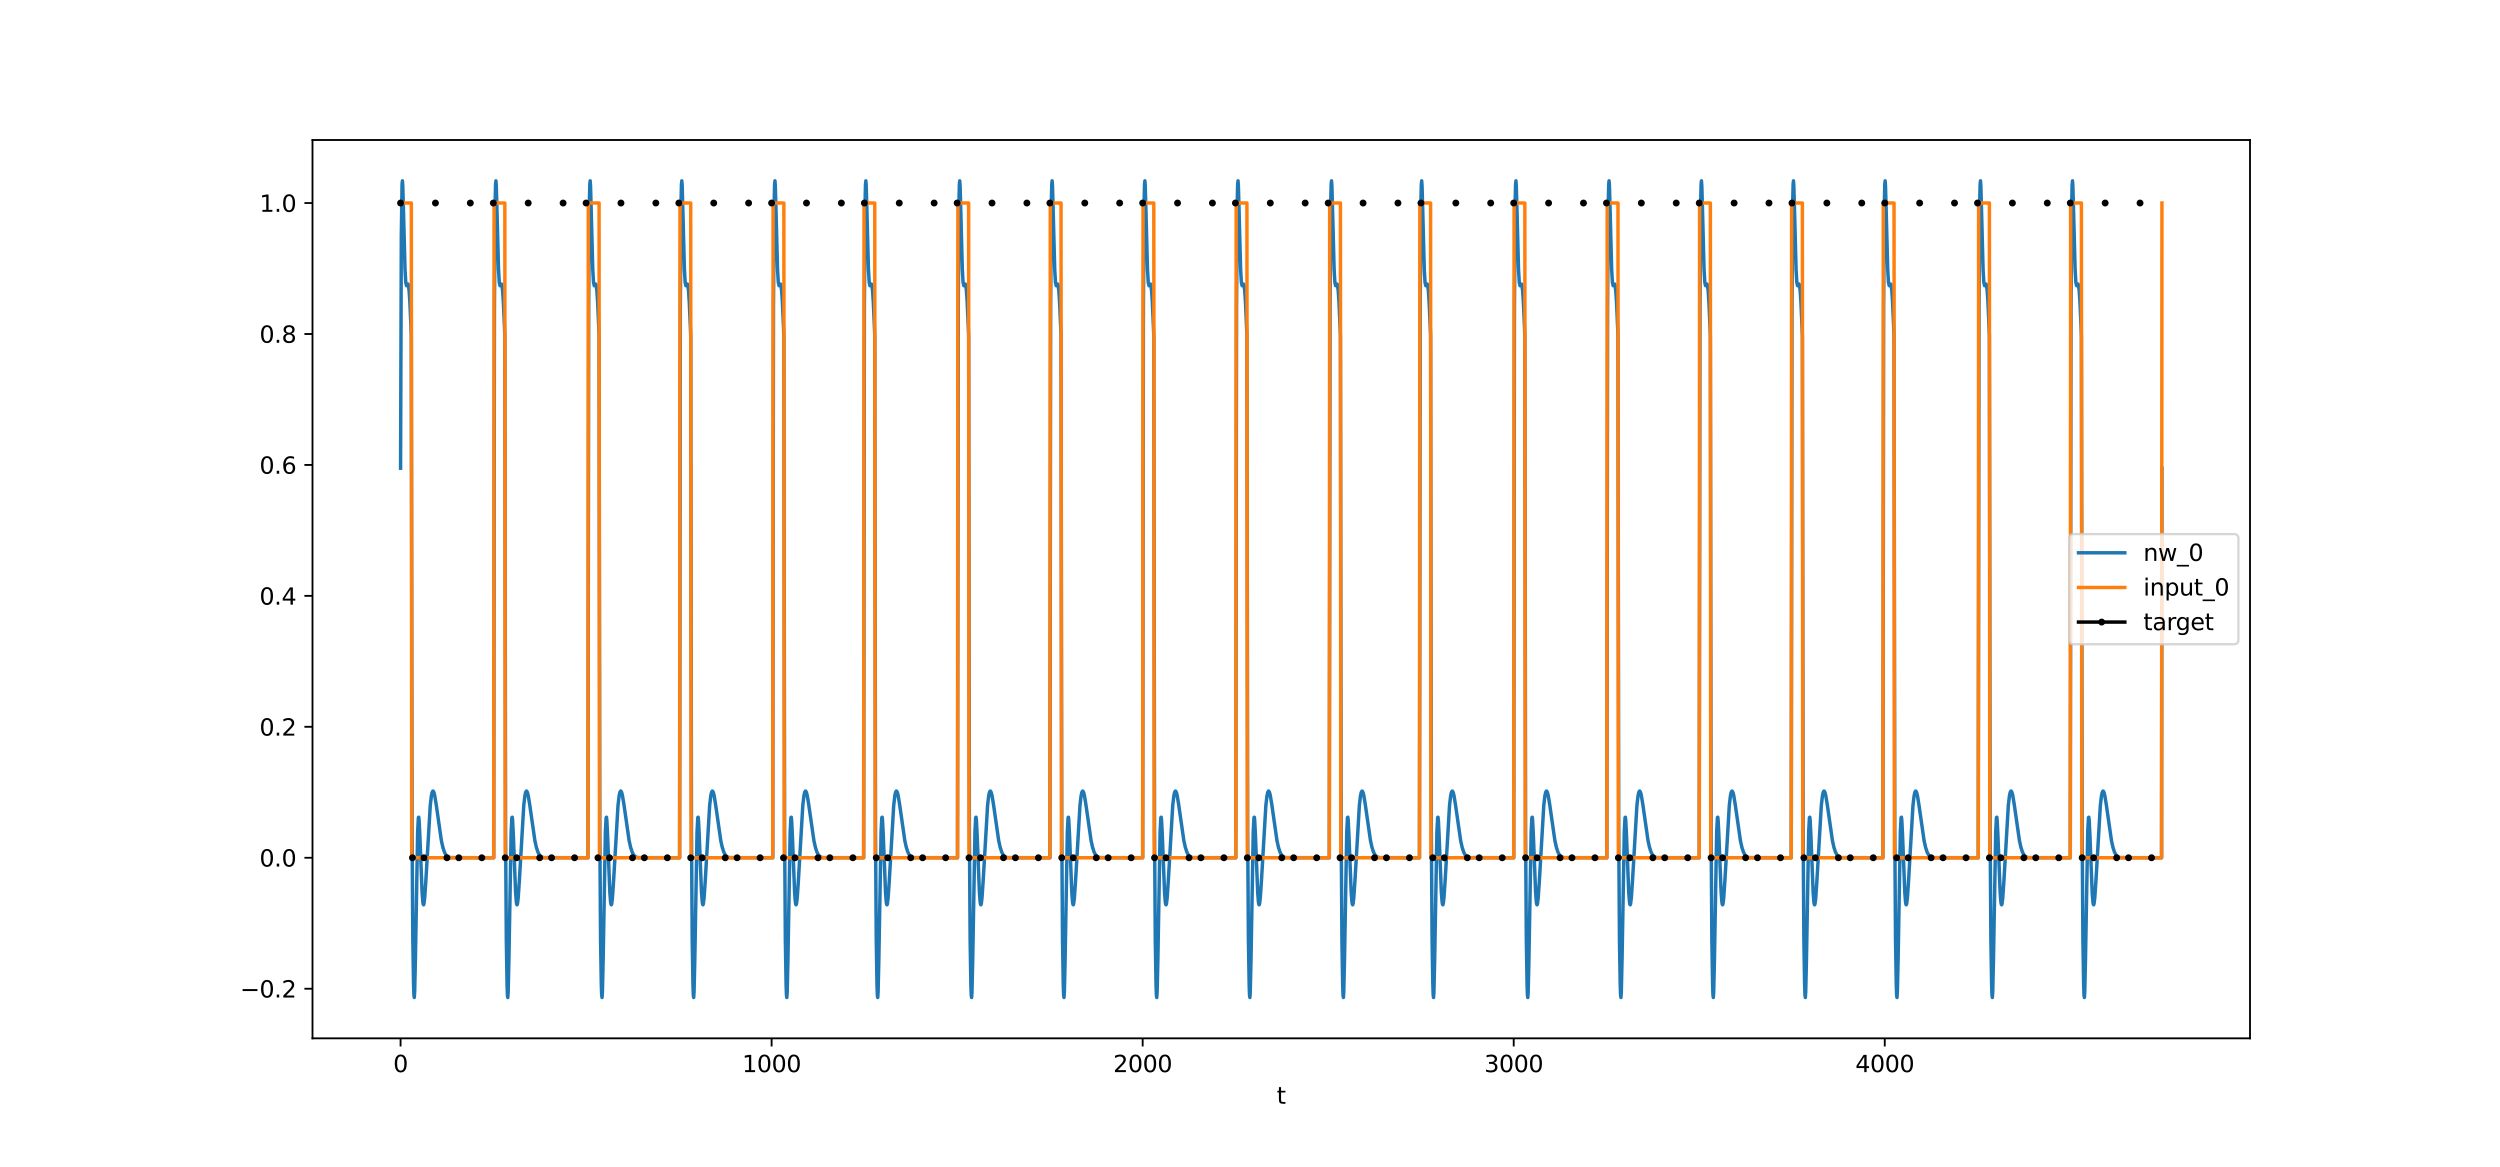 <?xml version="1.0" encoding="utf-8" standalone="no"?>
<!DOCTYPE svg PUBLIC "-//W3C//DTD SVG 1.1//EN"
  "http://www.w3.org/Graphics/SVG/1.1/DTD/svg11.dtd">
<svg xmlns:xlink="http://www.w3.org/1999/xlink" width="1080pt" height="504pt" viewBox="0 0 1080 504" xmlns="http://www.w3.org/2000/svg" version="1.1">
 <defs>
  <style type="text/css">*{stroke-linejoin: round; stroke-linecap: butt}</style>
 </defs>
 <g id="figure_1">
  <g id="patch_1">
   <path d="M 0 504 
L 1080 504 
L 1080 0 
L 0 0 
z
" style="fill: #ffffff"/>
  </g>
  <g id="axes_1">
   <g id="patch_2">
    <path d="M 135 448.56 
L 972 448.56 
L 972 60.48 
L 135 60.48 
z
" style="fill: #ffffff"/>
   </g>
   <g id="matplotlib.axis_1">
    <g id="xtick_1">
     <g id="line2d_1">
      <defs>
       <path id="mf43daa9d45" d="M 0 0 
L 0 3.5 
" style="stroke: #000000; stroke-width: 0.8"/>
      </defs>
      <g>
       <use xlink:href="#mf43daa9d45" x="173.045" y="448.56" style="stroke: #000000; stroke-width: 0.8"/>
      </g>
     </g>
     <g id="text_1">
      <!-- 0 -->
      <g transform="translate(169.864 463.158) scale(0.1 -0.1)">
       <defs>
        <path id="DejaVuSans-30" d="M 2034 4250 
Q 1547 4250 1301 3770 
Q 1056 3291 1056 2328 
Q 1056 1369 1301 889 
Q 1547 409 2034 409 
Q 2525 409 2770 889 
Q 3016 1369 3016 2328 
Q 3016 3291 2770 3770 
Q 2525 4250 2034 4250 
z
M 2034 4750 
Q 2819 4750 3233 4129 
Q 3647 3509 3647 2328 
Q 3647 1150 3233 529 
Q 2819 -91 2034 -91 
Q 1250 -91 836 529 
Q 422 1150 422 2328 
Q 422 3509 836 4129 
Q 1250 4750 2034 4750 
z
" transform="scale(0.016)"/>
       </defs>
       <use xlink:href="#DejaVuSans-30"/>
      </g>
     </g>
    </g>
    <g id="xtick_2">
     <g id="line2d_2">
      <g>
       <use xlink:href="#mf43daa9d45" x="333.338" y="448.56" style="stroke: #000000; stroke-width: 0.8"/>
      </g>
     </g>
     <g id="text_2">
      <!-- 1000 -->
      <g transform="translate(320.613 463.158) scale(0.1 -0.1)">
       <defs>
        <path id="DejaVuSans-31" d="M 794 531 
L 1825 531 
L 1825 4091 
L 703 3866 
L 703 4441 
L 1819 4666 
L 2450 4666 
L 2450 531 
L 3481 531 
L 3481 0 
L 794 0 
L 794 531 
z
" transform="scale(0.016)"/>
       </defs>
       <use xlink:href="#DejaVuSans-31"/>
       <use xlink:href="#DejaVuSans-30" x="63.623"/>
       <use xlink:href="#DejaVuSans-30" x="127.246"/>
       <use xlink:href="#DejaVuSans-30" x="190.869"/>
      </g>
     </g>
    </g>
    <g id="xtick_3">
     <g id="line2d_3">
      <g>
       <use xlink:href="#mf43daa9d45" x="493.631" y="448.56" style="stroke: #000000; stroke-width: 0.8"/>
      </g>
     </g>
     <g id="text_3">
      <!-- 2000 -->
      <g transform="translate(480.906 463.158) scale(0.1 -0.1)">
       <defs>
        <path id="DejaVuSans-32" d="M 1228 531 
L 3431 531 
L 3431 0 
L 469 0 
L 469 531 
Q 828 903 1448 1529 
Q 2069 2156 2228 2338 
Q 2531 2678 2651 2914 
Q 2772 3150 2772 3378 
Q 2772 3750 2511 3984 
Q 2250 4219 1831 4219 
Q 1534 4219 1204 4116 
Q 875 4013 500 3803 
L 500 4441 
Q 881 4594 1212 4672 
Q 1544 4750 1819 4750 
Q 2544 4750 2975 4387 
Q 3406 4025 3406 3419 
Q 3406 3131 3298 2873 
Q 3191 2616 2906 2266 
Q 2828 2175 2409 1742 
Q 1991 1309 1228 531 
z
" transform="scale(0.016)"/>
       </defs>
       <use xlink:href="#DejaVuSans-32"/>
       <use xlink:href="#DejaVuSans-30" x="63.623"/>
       <use xlink:href="#DejaVuSans-30" x="127.246"/>
       <use xlink:href="#DejaVuSans-30" x="190.869"/>
      </g>
     </g>
    </g>
    <g id="xtick_4">
     <g id="line2d_4">
      <g>
       <use xlink:href="#mf43daa9d45" x="653.923" y="448.56" style="stroke: #000000; stroke-width: 0.8"/>
      </g>
     </g>
     <g id="text_4">
      <!-- 3000 -->
      <g transform="translate(641.198 463.158) scale(0.1 -0.1)">
       <defs>
        <path id="DejaVuSans-33" d="M 2597 2516 
Q 3050 2419 3304 2112 
Q 3559 1806 3559 1356 
Q 3559 666 3084 287 
Q 2609 -91 1734 -91 
Q 1441 -91 1130 -33 
Q 819 25 488 141 
L 488 750 
Q 750 597 1062 519 
Q 1375 441 1716 441 
Q 2309 441 2620 675 
Q 2931 909 2931 1356 
Q 2931 1769 2642 2001 
Q 2353 2234 1838 2234 
L 1294 2234 
L 1294 2753 
L 1863 2753 
Q 2328 2753 2575 2939 
Q 2822 3125 2822 3475 
Q 2822 3834 2567 4026 
Q 2313 4219 1838 4219 
Q 1578 4219 1281 4162 
Q 984 4106 628 3988 
L 628 4550 
Q 988 4650 1302 4700 
Q 1616 4750 1894 4750 
Q 2613 4750 3031 4423 
Q 3450 4097 3450 3541 
Q 3450 3153 3228 2886 
Q 3006 2619 2597 2516 
z
" transform="scale(0.016)"/>
       </defs>
       <use xlink:href="#DejaVuSans-33"/>
       <use xlink:href="#DejaVuSans-30" x="63.623"/>
       <use xlink:href="#DejaVuSans-30" x="127.246"/>
       <use xlink:href="#DejaVuSans-30" x="190.869"/>
      </g>
     </g>
    </g>
    <g id="xtick_5">
     <g id="line2d_5">
      <g>
       <use xlink:href="#mf43daa9d45" x="814.216" y="448.56" style="stroke: #000000; stroke-width: 0.8"/>
      </g>
     </g>
     <g id="text_5">
      <!-- 4000 -->
      <g transform="translate(801.491 463.158) scale(0.1 -0.1)">
       <defs>
        <path id="DejaVuSans-34" d="M 2419 4116 
L 825 1625 
L 2419 1625 
L 2419 4116 
z
M 2253 4666 
L 3047 4666 
L 3047 1625 
L 3713 1625 
L 3713 1100 
L 3047 1100 
L 3047 0 
L 2419 0 
L 2419 1100 
L 313 1100 
L 313 1709 
L 2253 4666 
z
" transform="scale(0.016)"/>
       </defs>
       <use xlink:href="#DejaVuSans-34"/>
       <use xlink:href="#DejaVuSans-30" x="63.623"/>
       <use xlink:href="#DejaVuSans-30" x="127.246"/>
       <use xlink:href="#DejaVuSans-30" x="190.869"/>
      </g>
     </g>
    </g>
    <g id="text_6">
     <!-- t -->
     <g transform="translate(551.54 476.837) scale(0.1 -0.1)">
      <defs>
       <path id="DejaVuSans-74" d="M 1172 4494 
L 1172 3500 
L 2356 3500 
L 2356 3053 
L 1172 3053 
L 1172 1153 
Q 1172 725 1289 603 
Q 1406 481 1766 481 
L 2356 481 
L 2356 0 
L 1766 0 
Q 1100 0 847 248 
Q 594 497 594 1153 
L 594 3053 
L 172 3053 
L 172 3500 
L 594 3500 
L 594 4494 
L 1172 4494 
z
" transform="scale(0.016)"/>
      </defs>
      <use xlink:href="#DejaVuSans-74"/>
     </g>
    </g>
   </g>
   <g id="matplotlib.axis_2">
    <g id="ytick_1">
     <g id="line2d_6">
      <defs>
       <path id="m00853c7f67" d="M 0 0 
L -3.5 0 
" style="stroke: #000000; stroke-width: 0.8"/>
      </defs>
      <g>
       <use xlink:href="#m00853c7f67" x="135" y="427.123" style="stroke: #000000; stroke-width: 0.8"/>
      </g>
     </g>
     <g id="text_7">
      <!-- −0.2 -->
      <g transform="translate(103.717 430.922) scale(0.1 -0.1)">
       <defs>
        <path id="DejaVuSans-2212" d="M 678 2272 
L 4684 2272 
L 4684 1741 
L 678 1741 
L 678 2272 
z
" transform="scale(0.016)"/>
        <path id="DejaVuSans-2e" d="M 684 794 
L 1344 794 
L 1344 0 
L 684 0 
L 684 794 
z
" transform="scale(0.016)"/>
       </defs>
       <use xlink:href="#DejaVuSans-2212"/>
       <use xlink:href="#DejaVuSans-30" x="83.789"/>
       <use xlink:href="#DejaVuSans-2e" x="147.412"/>
       <use xlink:href="#DejaVuSans-32" x="179.199"/>
      </g>
     </g>
    </g>
    <g id="ytick_2">
     <g id="line2d_7">
      <g>
       <use xlink:href="#m00853c7f67" x="135" y="370.554" style="stroke: #000000; stroke-width: 0.8"/>
      </g>
     </g>
     <g id="text_8">
      <!-- 0.0 -->
      <g transform="translate(112.097 374.353) scale(0.1 -0.1)">
       <use xlink:href="#DejaVuSans-30"/>
       <use xlink:href="#DejaVuSans-2e" x="63.623"/>
       <use xlink:href="#DejaVuSans-30" x="95.41"/>
      </g>
     </g>
    </g>
    <g id="ytick_3">
     <g id="line2d_8">
      <g>
       <use xlink:href="#m00853c7f67" x="135" y="313.985" style="stroke: #000000; stroke-width: 0.8"/>
      </g>
     </g>
     <g id="text_9">
      <!-- 0.2 -->
      <g transform="translate(112.097 317.784) scale(0.1 -0.1)">
       <use xlink:href="#DejaVuSans-30"/>
       <use xlink:href="#DejaVuSans-2e" x="63.623"/>
       <use xlink:href="#DejaVuSans-32" x="95.41"/>
      </g>
     </g>
    </g>
    <g id="ytick_4">
     <g id="line2d_9">
      <g>
       <use xlink:href="#m00853c7f67" x="135" y="257.416" style="stroke: #000000; stroke-width: 0.8"/>
      </g>
     </g>
     <g id="text_10">
      <!-- 0.4 -->
      <g transform="translate(112.097 261.215) scale(0.1 -0.1)">
       <use xlink:href="#DejaVuSans-30"/>
       <use xlink:href="#DejaVuSans-2e" x="63.623"/>
       <use xlink:href="#DejaVuSans-34" x="95.41"/>
      </g>
     </g>
    </g>
    <g id="ytick_5">
     <g id="line2d_10">
      <g>
       <use xlink:href="#m00853c7f67" x="135" y="200.847" style="stroke: #000000; stroke-width: 0.8"/>
      </g>
     </g>
     <g id="text_11">
      <!-- 0.6 -->
      <g transform="translate(112.097 204.646) scale(0.1 -0.1)">
       <defs>
        <path id="DejaVuSans-36" d="M 2113 2584 
Q 1688 2584 1439 2293 
Q 1191 2003 1191 1497 
Q 1191 994 1439 701 
Q 1688 409 2113 409 
Q 2538 409 2786 701 
Q 3034 994 3034 1497 
Q 3034 2003 2786 2293 
Q 2538 2584 2113 2584 
z
M 3366 4563 
L 3366 3988 
Q 3128 4100 2886 4159 
Q 2644 4219 2406 4219 
Q 1781 4219 1451 3797 
Q 1122 3375 1075 2522 
Q 1259 2794 1537 2939 
Q 1816 3084 2150 3084 
Q 2853 3084 3261 2657 
Q 3669 2231 3669 1497 
Q 3669 778 3244 343 
Q 2819 -91 2113 -91 
Q 1303 -91 875 529 
Q 447 1150 447 2328 
Q 447 3434 972 4092 
Q 1497 4750 2381 4750 
Q 2619 4750 2861 4703 
Q 3103 4656 3366 4563 
z
" transform="scale(0.016)"/>
       </defs>
       <use xlink:href="#DejaVuSans-30"/>
       <use xlink:href="#DejaVuSans-2e" x="63.623"/>
       <use xlink:href="#DejaVuSans-36" x="95.41"/>
      </g>
     </g>
    </g>
    <g id="ytick_6">
     <g id="line2d_11">
      <g>
       <use xlink:href="#m00853c7f67" x="135" y="144.278" style="stroke: #000000; stroke-width: 0.8"/>
      </g>
     </g>
     <g id="text_12">
      <!-- 0.8 -->
      <g transform="translate(112.097 148.077) scale(0.1 -0.1)">
       <defs>
        <path id="DejaVuSans-38" d="M 2034 2216 
Q 1584 2216 1326 1975 
Q 1069 1734 1069 1313 
Q 1069 891 1326 650 
Q 1584 409 2034 409 
Q 2484 409 2743 651 
Q 3003 894 3003 1313 
Q 3003 1734 2745 1975 
Q 2488 2216 2034 2216 
z
M 1403 2484 
Q 997 2584 770 2862 
Q 544 3141 544 3541 
Q 544 4100 942 4425 
Q 1341 4750 2034 4750 
Q 2731 4750 3128 4425 
Q 3525 4100 3525 3541 
Q 3525 3141 3298 2862 
Q 3072 2584 2669 2484 
Q 3125 2378 3379 2068 
Q 3634 1759 3634 1313 
Q 3634 634 3220 271 
Q 2806 -91 2034 -91 
Q 1263 -91 848 271 
Q 434 634 434 1313 
Q 434 1759 690 2068 
Q 947 2378 1403 2484 
z
M 1172 3481 
Q 1172 3119 1398 2916 
Q 1625 2713 2034 2713 
Q 2441 2713 2670 2916 
Q 2900 3119 2900 3481 
Q 2900 3844 2670 4047 
Q 2441 4250 2034 4250 
Q 1625 4250 1398 4047 
Q 1172 3844 1172 3481 
z
" transform="scale(0.016)"/>
       </defs>
       <use xlink:href="#DejaVuSans-30"/>
       <use xlink:href="#DejaVuSans-2e" x="63.623"/>
       <use xlink:href="#DejaVuSans-38" x="95.41"/>
      </g>
     </g>
    </g>
    <g id="ytick_7">
     <g id="line2d_12">
      <g>
       <use xlink:href="#m00853c7f67" x="135" y="87.708" style="stroke: #000000; stroke-width: 0.8"/>
      </g>
     </g>
     <g id="text_13">
      <!-- 1.0 -->
      <g transform="translate(112.097 91.508) scale(0.1 -0.1)">
       <use xlink:href="#DejaVuSans-31"/>
       <use xlink:href="#DejaVuSans-2e" x="63.623"/>
       <use xlink:href="#DejaVuSans-30" x="95.41"/>
      </g>
     </g>
    </g>
   </g>
   <g id="line2d_13">
    <path d="M 173.045 202.259 
L 173.366 101.641 
L 173.687 79.682 
L 173.847 78.12 
L 174.007 80.426 
L 174.328 91.976 
L 174.969 116.446 
L 175.29 121.963 
L 175.61 123.416 
L 175.77 123.288 
L 176.091 122.711 
L 176.251 122.716 
L 176.412 123.138 
L 176.732 125.593 
L 177.053 130.345 
L 177.534 141.063 
L 177.694 145.281 
L 178.015 359.177 
L 178.335 406.033 
L 178.656 425.385 
L 178.816 429.918 
L 178.976 430.92 
L 179.137 428.405 
L 179.457 414.483 
L 180.419 359.405 
L 180.74 353.196 
L 180.9 353.036 
L 181.06 354.52 
L 181.381 361.049 
L 182.342 385.535 
L 182.663 389.67 
L 182.823 390.631 
L 182.984 390.88 
L 183.144 390.464 
L 183.464 387.897 
L 183.945 380.86 
L 185.869 348.009 
L 186.35 343.852 
L 186.67 342.33 
L 186.991 341.744 
L 187.151 341.772 
L 187.472 342.395 
L 187.792 343.662 
L 188.434 347.552 
L 190.678 363.17 
L 191.319 366.051 
L 191.96 368.041 
L 192.601 369.291 
L 193.242 369.995 
L 193.883 370.338 
L 194.685 370.487 
L 196.608 370.49 
L 213.279 370.554 
L 213.599 132.732 
L 213.92 86.569 
L 214.08 79.682 
L 214.241 78.12 
L 214.401 80.426 
L 214.722 91.976 
L 215.363 116.446 
L 215.683 121.963 
L 216.004 123.416 
L 216.164 123.288 
L 216.485 122.711 
L 216.645 122.716 
L 216.805 123.138 
L 217.126 125.593 
L 217.447 130.345 
L 217.927 141.063 
L 218.088 145.281 
L 218.408 359.177 
L 218.729 406.033 
L 219.049 425.385 
L 219.21 429.918 
L 219.37 430.92 
L 219.53 428.405 
L 219.851 414.483 
L 220.813 359.405 
L 221.133 353.196 
L 221.294 353.036 
L 221.454 354.52 
L 221.774 361.049 
L 222.736 385.535 
L 223.057 389.67 
L 223.217 390.631 
L 223.377 390.88 
L 223.538 390.464 
L 223.858 387.897 
L 224.339 380.86 
L 226.263 348.009 
L 226.743 343.852 
L 227.064 342.33 
L 227.385 341.744 
L 227.545 341.772 
L 227.866 342.395 
L 228.186 343.662 
L 228.827 347.552 
L 231.071 363.17 
L 231.713 366.051 
L 232.354 368.041 
L 232.995 369.291 
L 233.636 369.995 
L 234.277 370.338 
L 235.079 370.487 
L 237.002 370.49 
L 253.993 370.554 
L 254.314 132.732 
L 254.634 86.569 
L 254.795 79.682 
L 254.955 78.12 
L 255.115 80.426 
L 255.436 91.976 
L 256.077 116.446 
L 256.398 121.963 
L 256.718 123.416 
L 256.878 123.288 
L 257.199 122.711 
L 257.359 122.716 
L 257.52 123.138 
L 257.84 125.593 
L 258.161 130.345 
L 258.642 141.063 
L 258.802 145.281 
L 259.123 359.177 
L 259.443 406.033 
L 259.764 425.385 
L 259.924 429.918 
L 260.084 430.92 
L 260.245 428.405 
L 260.565 414.483 
L 261.527 359.405 
L 261.848 353.196 
L 262.008 353.036 
L 262.168 354.52 
L 262.489 361.049 
L 263.45 385.535 
L 263.771 389.67 
L 263.931 390.631 
L 264.092 390.88 
L 264.252 390.464 
L 264.573 387.897 
L 265.053 380.86 
L 266.977 348.009 
L 267.458 343.852 
L 267.778 342.33 
L 268.099 341.744 
L 268.259 341.772 
L 268.58 342.395 
L 268.9 343.662 
L 269.542 347.552 
L 271.786 363.17 
L 272.427 366.051 
L 273.068 368.041 
L 273.709 369.291 
L 274.35 369.995 
L 274.992 370.338 
L 275.793 370.487 
L 277.717 370.49 
L 293.586 370.554 
L 293.906 132.732 
L 294.227 86.569 
L 294.387 79.682 
L 294.547 78.12 
L 294.708 80.426 
L 295.028 91.976 
L 295.669 116.446 
L 295.99 121.963 
L 296.31 123.416 
L 296.471 123.288 
L 296.791 122.711 
L 296.952 122.716 
L 297.112 123.138 
L 297.433 125.593 
L 297.753 130.345 
L 298.234 141.063 
L 298.394 145.281 
L 298.715 359.177 
L 299.035 406.033 
L 299.356 425.385 
L 299.516 429.918 
L 299.677 430.92 
L 299.837 428.405 
L 300.158 414.483 
L 301.119 359.405 
L 301.44 353.196 
L 301.6 353.036 
L 301.76 354.52 
L 302.081 361.049 
L 303.043 385.535 
L 303.363 389.67 
L 303.524 390.631 
L 303.684 390.88 
L 303.844 390.464 
L 304.165 387.897 
L 304.646 380.86 
L 306.569 348.009 
L 307.05 343.852 
L 307.371 342.33 
L 307.691 341.744 
L 307.852 341.772 
L 308.172 342.395 
L 308.493 343.662 
L 309.134 347.552 
L 311.378 363.17 
L 312.019 366.051 
L 312.66 368.041 
L 313.302 369.291 
L 313.943 369.995 
L 314.584 370.338 
L 315.385 370.487 
L 317.309 370.49 
L 333.819 370.554 
L 334.14 132.732 
L 334.46 86.569 
L 334.62 79.682 
L 334.781 78.12 
L 334.941 80.426 
L 335.262 91.976 
L 335.903 116.446 
L 336.223 121.963 
L 336.544 123.416 
L 336.704 123.288 
L 337.025 122.711 
L 337.185 122.716 
L 337.345 123.138 
L 337.666 125.593 
L 337.987 130.345 
L 338.467 141.063 
L 338.628 145.281 
L 338.948 359.177 
L 339.269 406.033 
L 339.589 425.385 
L 339.75 429.918 
L 339.91 430.92 
L 340.07 428.405 
L 340.391 414.483 
L 341.353 359.405 
L 341.673 353.196 
L 341.834 353.036 
L 341.994 354.52 
L 342.314 361.049 
L 343.276 385.535 
L 343.597 389.67 
L 343.757 390.631 
L 343.917 390.88 
L 344.078 390.464 
L 344.398 387.897 
L 344.879 380.86 
L 346.803 348.009 
L 347.284 343.852 
L 347.604 342.33 
L 347.925 341.744 
L 348.085 341.772 
L 348.406 342.395 
L 348.726 343.662 
L 349.367 347.552 
L 351.611 363.17 
L 352.253 366.051 
L 352.894 368.041 
L 353.535 369.291 
L 354.176 369.995 
L 354.817 370.338 
L 355.619 370.487 
L 357.542 370.49 
L 373.091 370.554 
L 373.411 132.732 
L 373.732 86.569 
L 373.892 79.682 
L 374.052 78.12 
L 374.213 80.426 
L 374.533 91.976 
L 375.174 116.446 
L 375.495 121.963 
L 375.816 123.416 
L 375.976 123.288 
L 376.297 122.711 
L 376.457 122.716 
L 376.617 123.138 
L 376.938 125.593 
L 377.258 130.345 
L 377.739 141.063 
L 377.899 145.281 
L 378.22 359.177 
L 378.541 406.033 
L 378.861 425.385 
L 379.021 429.918 
L 379.182 430.92 
L 379.342 428.405 
L 379.663 414.483 
L 380.624 359.405 
L 380.945 353.196 
L 381.105 353.036 
L 381.266 354.52 
L 381.586 361.049 
L 382.548 385.535 
L 382.869 389.67 
L 383.029 390.631 
L 383.189 390.88 
L 383.349 390.464 
L 383.67 387.897 
L 384.151 380.86 
L 386.074 348.009 
L 386.555 343.852 
L 386.876 342.33 
L 387.196 341.744 
L 387.357 341.772 
L 387.677 342.395 
L 387.998 343.662 
L 388.639 347.552 
L 390.883 363.17 
L 391.524 366.051 
L 392.165 368.041 
L 392.807 369.291 
L 393.448 369.995 
L 394.089 370.338 
L 394.89 370.487 
L 396.814 370.49 
L 413.645 370.554 
L 413.965 132.732 
L 414.286 86.569 
L 414.446 79.682 
L 414.606 78.12 
L 414.767 80.426 
L 415.087 91.976 
L 415.728 116.446 
L 416.049 121.963 
L 416.37 123.416 
L 416.53 123.288 
L 416.851 122.711 
L 417.011 122.716 
L 417.171 123.138 
L 417.492 125.593 
L 417.812 130.345 
L 418.293 141.063 
L 418.453 145.281 
L 418.774 359.177 
L 419.095 406.033 
L 419.415 425.385 
L 419.576 429.918 
L 419.736 430.92 
L 419.896 428.405 
L 420.217 414.483 
L 421.178 359.405 
L 421.499 353.196 
L 421.659 353.036 
L 421.82 354.52 
L 422.14 361.049 
L 423.102 385.535 
L 423.423 389.67 
L 423.583 390.631 
L 423.743 390.88 
L 423.903 390.464 
L 424.224 387.897 
L 424.705 380.86 
L 426.628 348.009 
L 427.109 343.852 
L 427.43 342.33 
L 427.75 341.744 
L 427.911 341.772 
L 428.231 342.395 
L 428.552 343.662 
L 429.193 347.552 
L 431.437 363.17 
L 432.078 366.051 
L 432.72 368.041 
L 433.361 369.291 
L 434.002 369.995 
L 434.643 370.338 
L 435.444 370.487 
L 437.368 370.49 
L 453.558 370.554 
L 453.878 132.732 
L 454.199 86.569 
L 454.359 79.682 
L 454.519 78.12 
L 454.68 80.426 
L 455 91.976 
L 455.641 116.446 
L 455.962 121.963 
L 456.283 123.416 
L 456.443 123.288 
L 456.763 122.711 
L 456.924 122.716 
L 457.084 123.138 
L 457.405 125.593 
L 457.725 130.345 
L 458.206 141.063 
L 458.366 145.281 
L 458.687 359.177 
L 459.007 406.033 
L 459.328 425.385 
L 459.488 429.918 
L 459.649 430.92 
L 459.809 428.405 
L 460.13 414.483 
L 461.091 359.405 
L 461.412 353.196 
L 461.572 353.036 
L 461.732 354.52 
L 462.053 361.049 
L 463.015 385.535 
L 463.335 389.67 
L 463.496 390.631 
L 463.656 390.88 
L 463.816 390.464 
L 464.137 387.897 
L 464.618 380.86 
L 466.541 348.009 
L 467.022 343.852 
L 467.343 342.33 
L 467.663 341.744 
L 467.824 341.772 
L 468.144 342.395 
L 468.465 343.662 
L 469.106 347.552 
L 471.35 363.17 
L 471.991 366.051 
L 472.632 368.041 
L 473.274 369.291 
L 473.915 369.995 
L 474.556 370.338 
L 475.357 370.487 
L 477.281 370.49 
L 493.631 370.554 
L 493.951 132.732 
L 494.272 86.569 
L 494.432 79.682 
L 494.592 78.12 
L 494.753 80.426 
L 495.073 91.976 
L 495.715 116.446 
L 496.035 121.963 
L 496.356 123.416 
L 496.516 123.288 
L 496.837 122.711 
L 496.997 122.716 
L 497.157 123.138 
L 497.478 125.593 
L 497.798 130.345 
L 498.279 141.063 
L 498.439 145.281 
L 498.76 359.177 
L 499.081 406.033 
L 499.401 425.385 
L 499.562 429.918 
L 499.722 430.92 
L 499.882 428.405 
L 500.203 414.483 
L 501.164 359.405 
L 501.485 353.196 
L 501.645 353.036 
L 501.806 354.52 
L 502.126 361.049 
L 503.088 385.535 
L 503.409 389.67 
L 503.569 390.631 
L 503.729 390.88 
L 503.889 390.464 
L 504.21 387.897 
L 504.691 380.86 
L 506.614 348.009 
L 507.095 343.852 
L 507.416 342.33 
L 507.736 341.744 
L 507.897 341.772 
L 508.217 342.395 
L 508.538 343.662 
L 509.179 347.552 
L 511.423 363.17 
L 512.064 366.051 
L 512.706 368.041 
L 513.347 369.291 
L 513.988 369.995 
L 514.629 370.338 
L 515.431 370.487 
L 517.354 370.49 
L 533.864 370.554 
L 534.185 132.732 
L 534.505 86.569 
L 534.666 79.682 
L 534.826 78.12 
L 534.986 80.426 
L 535.307 91.976 
L 535.948 116.446 
L 536.269 121.963 
L 536.589 123.416 
L 536.749 123.288 
L 537.07 122.711 
L 537.23 122.716 
L 537.391 123.138 
L 537.711 125.593 
L 538.032 130.345 
L 538.513 141.063 
L 538.673 145.281 
L 538.994 359.177 
L 539.314 406.033 
L 539.635 425.385 
L 539.795 429.918 
L 539.955 430.92 
L 540.116 428.405 
L 540.436 414.483 
L 541.398 359.405 
L 541.718 353.196 
L 541.879 353.036 
L 542.039 354.52 
L 542.36 361.049 
L 543.321 385.535 
L 543.642 389.67 
L 543.802 390.631 
L 543.963 390.88 
L 544.123 390.464 
L 544.443 387.897 
L 544.924 380.86 
L 546.848 348.009 
L 547.329 343.852 
L 547.649 342.33 
L 547.97 341.744 
L 548.13 341.772 
L 548.451 342.395 
L 548.771 343.662 
L 549.413 347.552 
L 551.657 363.17 
L 552.298 366.051 
L 552.939 368.041 
L 553.58 369.291 
L 554.221 369.995 
L 554.862 370.338 
L 555.664 370.487 
L 557.587 370.49 
L 574.258 370.554 
L 574.578 132.732 
L 574.899 86.569 
L 575.059 79.682 
L 575.22 78.12 
L 575.38 80.426 
L 575.701 91.976 
L 576.342 116.446 
L 576.662 121.963 
L 576.983 123.416 
L 577.143 123.288 
L 577.464 122.711 
L 577.624 122.716 
L 577.784 123.138 
L 578.105 125.593 
L 578.426 130.345 
L 578.906 141.063 
L 579.067 145.281 
L 579.387 359.177 
L 579.708 406.033 
L 580.028 425.385 
L 580.189 429.918 
L 580.349 430.92 
L 580.509 428.405 
L 580.83 414.483 
L 581.792 359.405 
L 582.112 353.196 
L 582.273 353.036 
L 582.433 354.52 
L 582.753 361.049 
L 583.715 385.535 
L 584.036 389.67 
L 584.196 390.631 
L 584.356 390.88 
L 584.517 390.464 
L 584.837 387.897 
L 585.318 380.86 
L 587.242 348.009 
L 587.722 343.852 
L 588.043 342.33 
L 588.364 341.744 
L 588.524 341.772 
L 588.845 342.395 
L 589.165 343.662 
L 589.806 347.552 
L 592.05 363.17 
L 592.692 366.051 
L 593.333 368.041 
L 593.974 369.291 
L 594.615 369.995 
L 595.256 370.338 
L 596.058 370.487 
L 597.981 370.49 
L 613.209 370.554 
L 613.53 132.732 
L 613.85 86.569 
L 614.01 79.682 
L 614.171 78.12 
L 614.331 80.426 
L 614.652 91.976 
L 615.293 116.446 
L 615.613 121.963 
L 615.934 123.416 
L 616.094 123.288 
L 616.415 122.711 
L 616.575 122.716 
L 616.735 123.138 
L 617.056 125.593 
L 617.377 130.345 
L 617.857 141.063 
L 618.018 145.281 
L 618.338 359.177 
L 618.659 406.033 
L 618.98 425.385 
L 619.14 429.918 
L 619.3 430.92 
L 619.46 428.405 
L 619.781 414.483 
L 620.743 359.405 
L 621.063 353.196 
L 621.224 353.036 
L 621.384 354.52 
L 621.705 361.049 
L 622.666 385.535 
L 622.987 389.67 
L 623.147 390.631 
L 623.307 390.88 
L 623.468 390.464 
L 623.788 387.897 
L 624.269 380.86 
L 626.193 348.009 
L 626.674 343.852 
L 626.994 342.33 
L 627.315 341.744 
L 627.475 341.772 
L 627.796 342.395 
L 628.116 343.662 
L 628.757 347.552 
L 631.001 363.17 
L 631.643 366.051 
L 632.284 368.041 
L 632.925 369.291 
L 633.566 369.995 
L 634.207 370.338 
L 635.009 370.487 
L 636.932 370.49 
L 653.923 370.554 
L 654.244 132.732 
L 654.564 86.569 
L 654.725 79.682 
L 654.885 78.12 
L 655.045 80.426 
L 655.366 91.976 
L 656.007 116.446 
L 656.328 121.963 
L 656.648 123.416 
L 656.809 123.288 
L 657.129 122.711 
L 657.289 122.716 
L 657.45 123.138 
L 657.77 125.593 
L 658.091 130.345 
L 658.572 141.063 
L 658.732 145.281 
L 659.053 359.177 
L 659.373 406.033 
L 659.694 425.385 
L 659.854 429.918 
L 660.014 430.92 
L 660.175 428.405 
L 660.495 414.483 
L 661.457 359.405 
L 661.778 353.196 
L 661.938 353.036 
L 662.098 354.52 
L 662.419 361.049 
L 663.381 385.535 
L 663.701 389.67 
L 663.861 390.631 
L 664.022 390.88 
L 664.182 390.464 
L 664.503 387.897 
L 664.984 380.86 
L 666.907 348.009 
L 667.388 343.852 
L 667.708 342.33 
L 668.029 341.744 
L 668.189 341.772 
L 668.51 342.395 
L 668.831 343.662 
L 669.472 347.552 
L 671.716 363.17 
L 672.357 366.051 
L 672.998 368.041 
L 673.639 369.291 
L 674.28 369.995 
L 674.922 370.338 
L 675.723 370.487 
L 677.647 370.49 
L 694.157 370.554 
L 694.477 132.732 
L 694.798 86.569 
L 694.958 79.682 
L 695.119 78.12 
L 695.279 80.426 
L 695.599 91.976 
L 696.241 116.446 
L 696.561 121.963 
L 696.882 123.416 
L 697.042 123.288 
L 697.363 122.711 
L 697.523 122.716 
L 697.683 123.138 
L 698.004 125.593 
L 698.324 130.345 
L 698.805 141.063 
L 698.966 145.281 
L 699.286 359.177 
L 699.607 406.033 
L 699.927 425.385 
L 700.088 429.918 
L 700.248 430.92 
L 700.408 428.405 
L 700.729 414.483 
L 701.691 359.405 
L 702.011 353.196 
L 702.171 353.036 
L 702.332 354.52 
L 702.652 361.049 
L 703.614 385.535 
L 703.935 389.67 
L 704.095 390.631 
L 704.255 390.88 
L 704.416 390.464 
L 704.736 387.897 
L 705.217 380.86 
L 707.14 348.009 
L 707.621 343.852 
L 707.942 342.33 
L 708.263 341.744 
L 708.423 341.772 
L 708.743 342.395 
L 709.064 343.662 
L 709.705 347.552 
L 711.949 363.17 
L 712.59 366.051 
L 713.232 368.041 
L 713.873 369.291 
L 714.514 369.995 
L 715.155 370.338 
L 715.957 370.487 
L 717.88 370.49 
L 734.07 370.554 
L 734.39 132.732 
L 734.711 86.569 
L 734.871 79.682 
L 735.031 78.12 
L 735.192 80.426 
L 735.512 91.976 
L 736.153 116.446 
L 736.474 121.963 
L 736.795 123.416 
L 736.955 123.288 
L 737.275 122.711 
L 737.436 122.716 
L 737.596 123.138 
L 737.917 125.593 
L 738.237 130.345 
L 738.718 141.063 
L 738.878 145.281 
L 739.199 359.177 
L 739.52 406.033 
L 739.84 425.385 
L 740 429.918 
L 740.161 430.92 
L 740.321 428.405 
L 740.642 414.483 
L 741.603 359.405 
L 741.924 353.196 
L 742.084 353.036 
L 742.245 354.52 
L 742.565 361.049 
L 743.527 385.535 
L 743.847 389.67 
L 744.008 390.631 
L 744.168 390.88 
L 744.328 390.464 
L 744.649 387.897 
L 745.13 380.86 
L 747.053 348.009 
L 747.534 343.852 
L 747.855 342.33 
L 748.175 341.744 
L 748.336 341.772 
L 748.656 342.395 
L 748.977 343.662 
L 749.618 347.552 
L 751.862 363.17 
L 752.503 366.051 
L 753.144 368.041 
L 753.786 369.291 
L 754.427 369.995 
L 755.068 370.338 
L 755.869 370.487 
L 757.793 370.49 
L 773.822 370.554 
L 774.143 132.732 
L 774.463 86.569 
L 774.624 79.682 
L 774.784 78.12 
L 774.944 80.426 
L 775.265 91.976 
L 775.906 116.446 
L 776.227 121.963 
L 776.547 123.416 
L 776.707 123.288 
L 777.028 122.711 
L 777.188 122.716 
L 777.349 123.138 
L 777.669 125.593 
L 777.99 130.345 
L 778.471 141.063 
L 778.631 145.281 
L 778.952 359.177 
L 779.272 406.033 
L 779.593 425.385 
L 779.753 429.918 
L 779.913 430.92 
L 780.074 428.405 
L 780.394 414.483 
L 781.356 359.405 
L 781.677 353.196 
L 781.837 353.036 
L 781.997 354.52 
L 782.318 361.049 
L 783.279 385.535 
L 783.6 389.67 
L 783.76 390.631 
L 783.921 390.88 
L 784.081 390.464 
L 784.402 387.897 
L 784.882 380.86 
L 786.806 348.009 
L 787.287 343.852 
L 787.607 342.33 
L 787.928 341.744 
L 788.088 341.772 
L 788.409 342.395 
L 788.729 343.662 
L 789.371 347.552 
L 791.615 363.17 
L 792.256 366.051 
L 792.897 368.041 
L 793.538 369.291 
L 794.179 369.995 
L 794.821 370.338 
L 795.622 370.487 
L 797.546 370.49 
L 813.414 370.554 
L 813.735 132.732 
L 814.056 86.569 
L 814.216 79.682 
L 814.376 78.12 
L 814.537 80.426 
L 814.857 91.976 
L 815.498 116.446 
L 815.819 121.963 
L 816.139 123.416 
L 816.3 123.288 
L 816.62 122.711 
L 816.781 122.716 
L 816.941 123.138 
L 817.262 125.593 
L 817.582 130.345 
L 818.063 141.063 
L 818.223 145.281 
L 818.544 359.177 
L 818.864 406.033 
L 819.185 425.385 
L 819.345 429.918 
L 819.506 430.92 
L 819.666 428.405 
L 819.986 414.483 
L 820.948 359.405 
L 821.269 353.196 
L 821.429 353.036 
L 821.589 354.52 
L 821.91 361.049 
L 822.872 385.535 
L 823.192 389.67 
L 823.353 390.631 
L 823.513 390.88 
L 823.673 390.464 
L 823.994 387.897 
L 824.475 380.86 
L 826.398 348.009 
L 826.879 343.852 
L 827.2 342.33 
L 827.52 341.744 
L 827.681 341.772 
L 828.001 342.395 
L 828.322 343.662 
L 828.963 347.552 
L 831.207 363.17 
L 831.848 366.051 
L 832.489 368.041 
L 833.13 369.291 
L 833.772 369.995 
L 834.413 370.338 
L 835.214 370.487 
L 837.138 370.49 
L 854.61 370.554 
L 854.93 132.732 
L 855.251 86.569 
L 855.411 79.682 
L 855.571 78.12 
L 855.732 80.426 
L 856.052 91.976 
L 856.693 116.446 
L 857.014 121.963 
L 857.335 123.416 
L 857.495 123.288 
L 857.816 122.711 
L 857.976 122.716 
L 858.136 123.138 
L 858.457 125.593 
L 858.777 130.345 
L 859.258 141.063 
L 859.418 145.281 
L 859.739 359.177 
L 860.06 406.033 
L 860.38 425.385 
L 860.541 429.918 
L 860.701 430.92 
L 860.861 428.405 
L 861.182 414.483 
L 862.143 359.405 
L 862.464 353.196 
L 862.624 353.036 
L 862.785 354.52 
L 863.105 361.049 
L 864.067 385.535 
L 864.388 389.67 
L 864.548 390.631 
L 864.708 390.88 
L 864.868 390.464 
L 865.189 387.897 
L 865.67 380.86 
L 867.593 348.009 
L 868.074 343.852 
L 868.395 342.33 
L 868.715 341.744 
L 868.876 341.772 
L 869.196 342.395 
L 869.517 343.662 
L 870.158 347.552 
L 872.402 363.17 
L 873.043 366.051 
L 873.685 368.041 
L 874.326 369.291 
L 874.967 369.995 
L 875.608 370.338 
L 876.409 370.487 
L 878.333 370.49 
L 894.362 370.554 
L 894.683 132.732 
L 895.003 86.569 
L 895.164 79.682 
L 895.324 78.12 
L 895.484 80.426 
L 895.805 91.976 
L 896.446 116.446 
L 896.767 121.963 
L 897.087 123.416 
L 897.248 123.288 
L 897.568 122.711 
L 897.728 122.716 
L 897.889 123.138 
L 898.209 125.593 
L 898.53 130.345 
L 899.011 141.063 
L 899.171 145.281 
L 899.492 359.177 
L 899.812 406.033 
L 900.133 425.385 
L 900.293 429.918 
L 900.453 430.92 
L 900.614 428.405 
L 900.934 414.483 
L 901.896 359.405 
L 902.217 353.196 
L 902.377 353.036 
L 902.537 354.52 
L 902.858 361.049 
L 903.82 385.535 
L 904.14 389.67 
L 904.3 390.631 
L 904.461 390.88 
L 904.621 390.464 
L 904.942 387.897 
L 905.422 380.86 
L 907.346 348.009 
L 907.827 343.852 
L 908.147 342.33 
L 908.468 341.744 
L 908.628 341.772 
L 908.949 342.395 
L 909.269 343.662 
L 909.911 347.552 
L 912.155 363.17 
L 912.796 366.051 
L 913.437 368.041 
L 914.078 369.291 
L 914.719 369.995 
L 915.361 370.338 
L 916.162 370.487 
L 918.086 370.49 
L 933.794 370.554 
L 933.955 202.259 
L 933.955 202.259 
" clip-path="url(#p22dd726d21)" style="fill: none; stroke: #1f77b4; stroke-width: 1.5; stroke-linecap: square"/>
   </g>
   <g id="line2d_14">
    <path d="M 173.045 87.708 
L 177.694 87.708 
L 177.854 370.554 
L 213.279 370.554 
L 213.439 87.708 
L 218.088 87.708 
L 218.248 370.554 
L 253.993 370.554 
L 254.154 87.708 
L 258.802 87.708 
L 258.962 370.554 
L 293.586 370.554 
L 293.746 87.708 
L 298.394 87.708 
L 298.555 370.554 
L 333.819 370.554 
L 333.979 87.708 
L 338.628 87.708 
L 338.788 370.554 
L 373.091 370.554 
L 373.251 87.708 
L 377.899 87.708 
L 378.06 370.554 
L 413.645 370.554 
L 413.805 87.708 
L 418.453 87.708 
L 418.614 370.554 
L 453.558 370.554 
L 453.718 87.708 
L 458.366 87.708 
L 458.527 370.554 
L 493.631 370.554 
L 493.791 87.708 
L 498.439 87.708 
L 498.6 370.554 
L 533.864 370.554 
L 534.024 87.708 
L 538.673 87.708 
L 538.833 370.554 
L 574.258 370.554 
L 574.418 87.708 
L 579.067 87.708 
L 579.227 370.554 
L 613.209 370.554 
L 613.369 87.708 
L 618.018 87.708 
L 618.178 370.554 
L 653.923 370.554 
L 654.084 87.708 
L 658.732 87.708 
L 658.892 370.554 
L 694.157 370.554 
L 694.317 87.708 
L 698.966 87.708 
L 699.126 370.554 
L 734.07 370.554 
L 734.23 87.708 
L 738.878 87.708 
L 739.039 370.554 
L 773.822 370.554 
L 773.983 87.708 
L 778.631 87.708 
L 778.791 370.554 
L 813.414 370.554 
L 813.575 87.708 
L 818.223 87.708 
L 818.384 370.554 
L 854.61 370.554 
L 854.77 87.708 
L 859.418 87.708 
L 859.579 370.554 
L 894.362 370.554 
L 894.523 87.708 
L 899.171 87.708 
L 899.331 370.554 
L 933.794 370.554 
L 933.955 87.708 
L 933.955 87.708 
" clip-path="url(#p22dd726d21)" style="fill: none; stroke: #ff7f0e; stroke-width: 1.5; stroke-linecap: square"/>
   </g>
   <g id="line2d_15">
    <path d="M 929.466 370.554 
" clip-path="url(#p22dd726d21)" style="fill: none; stroke: #000000; stroke-width: 1.5; stroke-linecap: square"/>
    <defs>
     <path id="mad024e0df2" d="M 0 1 
C 0.265 1 0.52 0.895 0.707 0.707 
C 0.895 0.52 1 0.265 1 0 
C 1 -0.265 0.895 -0.52 0.707 -0.707 
C 0.52 -0.895 0.265 -1 0 -1 
C -0.265 -1 -0.52 -0.895 -0.707 -0.707 
C -0.895 -0.52 -1 -0.265 -1 0 
C -1 0.265 -0.895 0.52 -0.707 0.707 
C -0.52 0.895 -0.265 1 0 1 
z
" style="stroke: #000000"/>
    </defs>
    <g clip-path="url(#p22dd726d21)">
     <use xlink:href="#mad024e0df2" x="173.045" y="87.708" style="stroke: #000000"/>
     <use xlink:href="#mad024e0df2" x="178.175" y="370.554" style="stroke: #000000"/>
     <use xlink:href="#mad024e0df2" x="183.144" y="370.554" style="stroke: #000000"/>
     <use xlink:href="#mad024e0df2" x="188.113" y="87.708" style="stroke: #000000"/>
     <use xlink:href="#mad024e0df2" x="193.082" y="370.554" style="stroke: #000000"/>
     <use xlink:href="#mad024e0df2" x="198.211" y="370.554" style="stroke: #000000"/>
     <use xlink:href="#mad024e0df2" x="203.18" y="87.708" style="stroke: #000000"/>
     <use xlink:href="#mad024e0df2" x="208.15" y="370.554" style="stroke: #000000"/>
     <use xlink:href="#mad024e0df2" x="213.119" y="87.708" style="stroke: #000000"/>
     <use xlink:href="#mad024e0df2" x="218.248" y="370.554" style="stroke: #000000"/>
     <use xlink:href="#mad024e0df2" x="223.217" y="370.554" style="stroke: #000000"/>
     <use xlink:href="#mad024e0df2" x="228.186" y="87.708" style="stroke: #000000"/>
     <use xlink:href="#mad024e0df2" x="233.155" y="370.554" style="stroke: #000000"/>
     <use xlink:href="#mad024e0df2" x="238.285" y="370.554" style="stroke: #000000"/>
     <use xlink:href="#mad024e0df2" x="243.254" y="87.708" style="stroke: #000000"/>
     <use xlink:href="#mad024e0df2" x="248.223" y="370.554" style="stroke: #000000"/>
     <use xlink:href="#mad024e0df2" x="253.192" y="87.708" style="stroke: #000000"/>
     <use xlink:href="#mad024e0df2" x="258.321" y="370.554" style="stroke: #000000"/>
     <use xlink:href="#mad024e0df2" x="263.29" y="370.554" style="stroke: #000000"/>
     <use xlink:href="#mad024e0df2" x="268.259" y="87.708" style="stroke: #000000"/>
     <use xlink:href="#mad024e0df2" x="273.228" y="370.554" style="stroke: #000000"/>
     <use xlink:href="#mad024e0df2" x="278.358" y="370.554" style="stroke: #000000"/>
     <use xlink:href="#mad024e0df2" x="283.327" y="87.708" style="stroke: #000000"/>
     <use xlink:href="#mad024e0df2" x="288.296" y="370.554" style="stroke: #000000"/>
     <use xlink:href="#mad024e0df2" x="293.265" y="87.708" style="stroke: #000000"/>
     <use xlink:href="#mad024e0df2" x="298.394" y="370.554" style="stroke: #000000"/>
     <use xlink:href="#mad024e0df2" x="303.363" y="370.554" style="stroke: #000000"/>
     <use xlink:href="#mad024e0df2" x="308.332" y="87.708" style="stroke: #000000"/>
     <use xlink:href="#mad024e0df2" x="313.302" y="370.554" style="stroke: #000000"/>
     <use xlink:href="#mad024e0df2" x="318.431" y="370.554" style="stroke: #000000"/>
     <use xlink:href="#mad024e0df2" x="323.4" y="87.708" style="stroke: #000000"/>
     <use xlink:href="#mad024e0df2" x="328.369" y="370.554" style="stroke: #000000"/>
     <use xlink:href="#mad024e0df2" x="333.338" y="87.708" style="stroke: #000000"/>
     <use xlink:href="#mad024e0df2" x="338.467" y="370.554" style="stroke: #000000"/>
     <use xlink:href="#mad024e0df2" x="343.437" y="370.554" style="stroke: #000000"/>
     <use xlink:href="#mad024e0df2" x="348.406" y="87.708" style="stroke: #000000"/>
     <use xlink:href="#mad024e0df2" x="353.375" y="370.554" style="stroke: #000000"/>
     <use xlink:href="#mad024e0df2" x="358.504" y="370.554" style="stroke: #000000"/>
     <use xlink:href="#mad024e0df2" x="363.473" y="87.708" style="stroke: #000000"/>
     <use xlink:href="#mad024e0df2" x="368.442" y="370.554" style="stroke: #000000"/>
     <use xlink:href="#mad024e0df2" x="373.411" y="87.708" style="stroke: #000000"/>
     <use xlink:href="#mad024e0df2" x="378.541" y="370.554" style="stroke: #000000"/>
     <use xlink:href="#mad024e0df2" x="383.51" y="370.554" style="stroke: #000000"/>
     <use xlink:href="#mad024e0df2" x="388.479" y="87.708" style="stroke: #000000"/>
     <use xlink:href="#mad024e0df2" x="393.448" y="370.554" style="stroke: #000000"/>
     <use xlink:href="#mad024e0df2" x="398.577" y="370.554" style="stroke: #000000"/>
     <use xlink:href="#mad024e0df2" x="403.546" y="87.708" style="stroke: #000000"/>
     <use xlink:href="#mad024e0df2" x="408.515" y="370.554" style="stroke: #000000"/>
     <use xlink:href="#mad024e0df2" x="413.484" y="87.708" style="stroke: #000000"/>
     <use xlink:href="#mad024e0df2" x="418.614" y="370.554" style="stroke: #000000"/>
     <use xlink:href="#mad024e0df2" x="423.583" y="370.554" style="stroke: #000000"/>
     <use xlink:href="#mad024e0df2" x="428.552" y="87.708" style="stroke: #000000"/>
     <use xlink:href="#mad024e0df2" x="433.521" y="370.554" style="stroke: #000000"/>
     <use xlink:href="#mad024e0df2" x="438.65" y="370.554" style="stroke: #000000"/>
     <use xlink:href="#mad024e0df2" x="443.619" y="87.708" style="stroke: #000000"/>
     <use xlink:href="#mad024e0df2" x="448.588" y="370.554" style="stroke: #000000"/>
     <use xlink:href="#mad024e0df2" x="453.558" y="87.708" style="stroke: #000000"/>
     <use xlink:href="#mad024e0df2" x="458.687" y="370.554" style="stroke: #000000"/>
     <use xlink:href="#mad024e0df2" x="463.656" y="370.554" style="stroke: #000000"/>
     <use xlink:href="#mad024e0df2" x="468.625" y="87.708" style="stroke: #000000"/>
     <use xlink:href="#mad024e0df2" x="473.594" y="370.554" style="stroke: #000000"/>
     <use xlink:href="#mad024e0df2" x="478.723" y="370.554" style="stroke: #000000"/>
     <use xlink:href="#mad024e0df2" x="483.693" y="87.708" style="stroke: #000000"/>
     <use xlink:href="#mad024e0df2" x="488.662" y="370.554" style="stroke: #000000"/>
     <use xlink:href="#mad024e0df2" x="493.631" y="87.708" style="stroke: #000000"/>
     <use xlink:href="#mad024e0df2" x="498.76" y="370.554" style="stroke: #000000"/>
     <use xlink:href="#mad024e0df2" x="503.729" y="370.554" style="stroke: #000000"/>
     <use xlink:href="#mad024e0df2" x="508.698" y="87.708" style="stroke: #000000"/>
     <use xlink:href="#mad024e0df2" x="513.667" y="370.554" style="stroke: #000000"/>
     <use xlink:href="#mad024e0df2" x="518.797" y="370.554" style="stroke: #000000"/>
     <use xlink:href="#mad024e0df2" x="523.766" y="87.708" style="stroke: #000000"/>
     <use xlink:href="#mad024e0df2" x="528.735" y="370.554" style="stroke: #000000"/>
     <use xlink:href="#mad024e0df2" x="533.704" y="87.708" style="stroke: #000000"/>
     <use xlink:href="#mad024e0df2" x="538.833" y="370.554" style="stroke: #000000"/>
     <use xlink:href="#mad024e0df2" x="543.802" y="370.554" style="stroke: #000000"/>
     <use xlink:href="#mad024e0df2" x="548.771" y="87.708" style="stroke: #000000"/>
     <use xlink:href="#mad024e0df2" x="553.74" y="370.554" style="stroke: #000000"/>
     <use xlink:href="#mad024e0df2" x="558.87" y="370.554" style="stroke: #000000"/>
     <use xlink:href="#mad024e0df2" x="563.839" y="87.708" style="stroke: #000000"/>
     <use xlink:href="#mad024e0df2" x="568.808" y="370.554" style="stroke: #000000"/>
     <use xlink:href="#mad024e0df2" x="573.777" y="87.708" style="stroke: #000000"/>
     <use xlink:href="#mad024e0df2" x="578.906" y="370.554" style="stroke: #000000"/>
     <use xlink:href="#mad024e0df2" x="583.875" y="370.554" style="stroke: #000000"/>
     <use xlink:href="#mad024e0df2" x="588.845" y="87.708" style="stroke: #000000"/>
     <use xlink:href="#mad024e0df2" x="593.814" y="370.554" style="stroke: #000000"/>
     <use xlink:href="#mad024e0df2" x="598.943" y="370.554" style="stroke: #000000"/>
     <use xlink:href="#mad024e0df2" x="603.912" y="87.708" style="stroke: #000000"/>
     <use xlink:href="#mad024e0df2" x="608.881" y="370.554" style="stroke: #000000"/>
     <use xlink:href="#mad024e0df2" x="613.85" y="87.708" style="stroke: #000000"/>
     <use xlink:href="#mad024e0df2" x="618.98" y="370.554" style="stroke: #000000"/>
     <use xlink:href="#mad024e0df2" x="623.949" y="370.554" style="stroke: #000000"/>
     <use xlink:href="#mad024e0df2" x="628.918" y="87.708" style="stroke: #000000"/>
     <use xlink:href="#mad024e0df2" x="633.887" y="370.554" style="stroke: #000000"/>
     <use xlink:href="#mad024e0df2" x="639.016" y="370.554" style="stroke: #000000"/>
     <use xlink:href="#mad024e0df2" x="643.985" y="87.708" style="stroke: #000000"/>
     <use xlink:href="#mad024e0df2" x="648.954" y="370.554" style="stroke: #000000"/>
     <use xlink:href="#mad024e0df2" x="653.923" y="87.708" style="stroke: #000000"/>
     <use xlink:href="#mad024e0df2" x="659.053" y="370.554" style="stroke: #000000"/>
     <use xlink:href="#mad024e0df2" x="664.022" y="370.554" style="stroke: #000000"/>
     <use xlink:href="#mad024e0df2" x="668.991" y="87.708" style="stroke: #000000"/>
     <use xlink:href="#mad024e0df2" x="673.96" y="370.554" style="stroke: #000000"/>
     <use xlink:href="#mad024e0df2" x="679.089" y="370.554" style="stroke: #000000"/>
     <use xlink:href="#mad024e0df2" x="684.058" y="87.708" style="stroke: #000000"/>
     <use xlink:href="#mad024e0df2" x="689.027" y="370.554" style="stroke: #000000"/>
     <use xlink:href="#mad024e0df2" x="693.996" y="87.708" style="stroke: #000000"/>
     <use xlink:href="#mad024e0df2" x="699.126" y="370.554" style="stroke: #000000"/>
     <use xlink:href="#mad024e0df2" x="704.095" y="370.554" style="stroke: #000000"/>
     <use xlink:href="#mad024e0df2" x="709.064" y="87.708" style="stroke: #000000"/>
     <use xlink:href="#mad024e0df2" x="714.033" y="370.554" style="stroke: #000000"/>
     <use xlink:href="#mad024e0df2" x="719.162" y="370.554" style="stroke: #000000"/>
     <use xlink:href="#mad024e0df2" x="724.131" y="87.708" style="stroke: #000000"/>
     <use xlink:href="#mad024e0df2" x="729.101" y="370.554" style="stroke: #000000"/>
     <use xlink:href="#mad024e0df2" x="734.07" y="87.708" style="stroke: #000000"/>
     <use xlink:href="#mad024e0df2" x="739.199" y="370.554" style="stroke: #000000"/>
     <use xlink:href="#mad024e0df2" x="744.168" y="370.554" style="stroke: #000000"/>
     <use xlink:href="#mad024e0df2" x="749.137" y="87.708" style="stroke: #000000"/>
     <use xlink:href="#mad024e0df2" x="754.106" y="370.554" style="stroke: #000000"/>
     <use xlink:href="#mad024e0df2" x="759.236" y="370.554" style="stroke: #000000"/>
     <use xlink:href="#mad024e0df2" x="764.205" y="87.708" style="stroke: #000000"/>
     <use xlink:href="#mad024e0df2" x="769.174" y="370.554" style="stroke: #000000"/>
     <use xlink:href="#mad024e0df2" x="774.143" y="87.708" style="stroke: #000000"/>
     <use xlink:href="#mad024e0df2" x="779.272" y="370.554" style="stroke: #000000"/>
     <use xlink:href="#mad024e0df2" x="784.241" y="370.554" style="stroke: #000000"/>
     <use xlink:href="#mad024e0df2" x="789.21" y="87.708" style="stroke: #000000"/>
     <use xlink:href="#mad024e0df2" x="794.179" y="370.554" style="stroke: #000000"/>
     <use xlink:href="#mad024e0df2" x="799.309" y="370.554" style="stroke: #000000"/>
     <use xlink:href="#mad024e0df2" x="804.278" y="87.708" style="stroke: #000000"/>
     <use xlink:href="#mad024e0df2" x="809.247" y="370.554" style="stroke: #000000"/>
     <use xlink:href="#mad024e0df2" x="814.216" y="87.708" style="stroke: #000000"/>
     <use xlink:href="#mad024e0df2" x="819.345" y="370.554" style="stroke: #000000"/>
     <use xlink:href="#mad024e0df2" x="824.314" y="370.554" style="stroke: #000000"/>
     <use xlink:href="#mad024e0df2" x="829.283" y="87.708" style="stroke: #000000"/>
     <use xlink:href="#mad024e0df2" x="834.253" y="370.554" style="stroke: #000000"/>
     <use xlink:href="#mad024e0df2" x="839.382" y="370.554" style="stroke: #000000"/>
     <use xlink:href="#mad024e0df2" x="844.351" y="87.708" style="stroke: #000000"/>
     <use xlink:href="#mad024e0df2" x="849.32" y="370.554" style="stroke: #000000"/>
     <use xlink:href="#mad024e0df2" x="854.289" y="87.708" style="stroke: #000000"/>
     <use xlink:href="#mad024e0df2" x="859.418" y="370.554" style="stroke: #000000"/>
     <use xlink:href="#mad024e0df2" x="864.388" y="370.554" style="stroke: #000000"/>
     <use xlink:href="#mad024e0df2" x="869.357" y="87.708" style="stroke: #000000"/>
     <use xlink:href="#mad024e0df2" x="874.326" y="370.554" style="stroke: #000000"/>
     <use xlink:href="#mad024e0df2" x="879.455" y="370.554" style="stroke: #000000"/>
     <use xlink:href="#mad024e0df2" x="884.424" y="87.708" style="stroke: #000000"/>
     <use xlink:href="#mad024e0df2" x="889.393" y="370.554" style="stroke: #000000"/>
     <use xlink:href="#mad024e0df2" x="894.362" y="87.708" style="stroke: #000000"/>
     <use xlink:href="#mad024e0df2" x="899.492" y="370.554" style="stroke: #000000"/>
     <use xlink:href="#mad024e0df2" x="904.461" y="370.554" style="stroke: #000000"/>
     <use xlink:href="#mad024e0df2" x="909.43" y="87.708" style="stroke: #000000"/>
     <use xlink:href="#mad024e0df2" x="914.399" y="370.554" style="stroke: #000000"/>
     <use xlink:href="#mad024e0df2" x="919.528" y="370.554" style="stroke: #000000"/>
     <use xlink:href="#mad024e0df2" x="924.497" y="87.708" style="stroke: #000000"/>
     <use xlink:href="#mad024e0df2" x="929.466" y="370.554" style="stroke: #000000"/>
    </g>
   </g>
   <g id="patch_3">
    <path d="M 135 448.56 
L 135 60.48 
" style="fill: none; stroke: #000000; stroke-width: 0.8; stroke-linejoin: miter; stroke-linecap: square"/>
   </g>
   <g id="patch_4">
    <path d="M 972 448.56 
L 972 60.48 
" style="fill: none; stroke: #000000; stroke-width: 0.8; stroke-linejoin: miter; stroke-linecap: square"/>
   </g>
   <g id="patch_5">
    <path d="M 135 448.56 
L 972 448.56 
" style="fill: none; stroke: #000000; stroke-width: 0.8; stroke-linejoin: miter; stroke-linecap: square"/>
   </g>
   <g id="patch_6">
    <path d="M 135 60.48 
L 972 60.48 
" style="fill: none; stroke: #000000; stroke-width: 0.8; stroke-linejoin: miter; stroke-linecap: square"/>
   </g>
   <g id="legend_1">
    <g id="patch_7">
     <path d="M 895.916 278.315 
L 965 278.315 
Q 967 278.315 967 276.315 
L 967 232.725 
Q 967 230.725 965 230.725 
L 895.916 230.725 
Q 893.916 230.725 893.916 232.725 
L 893.916 276.315 
Q 893.916 278.315 895.916 278.315 
z
" style="fill: #ffffff; opacity: 0.8; stroke: #cccccc; stroke-linejoin: miter"/>
    </g>
    <g id="line2d_16">
     <path d="M 897.916 238.823 
L 907.916 238.823 
L 917.916 238.823 
" style="fill: none; stroke: #1f77b4; stroke-width: 1.5; stroke-linecap: square"/>
    </g>
    <g id="text_14">
     <!-- nw_0 -->
     <g transform="translate(925.916 242.323) scale(0.1 -0.1)">
      <defs>
       <path id="DejaVuSans-6e" d="M 3513 2113 
L 3513 0 
L 2938 0 
L 2938 2094 
Q 2938 2591 2744 2837 
Q 2550 3084 2163 3084 
Q 1697 3084 1428 2787 
Q 1159 2491 1159 1978 
L 1159 0 
L 581 0 
L 581 3500 
L 1159 3500 
L 1159 2956 
Q 1366 3272 1645 3428 
Q 1925 3584 2291 3584 
Q 2894 3584 3203 3211 
Q 3513 2838 3513 2113 
z
" transform="scale(0.016)"/>
       <path id="DejaVuSans-77" d="M 269 3500 
L 844 3500 
L 1563 769 
L 2278 3500 
L 2956 3500 
L 3675 769 
L 4391 3500 
L 4966 3500 
L 4050 0 
L 3372 0 
L 2619 2869 
L 1863 0 
L 1184 0 
L 269 3500 
z
" transform="scale(0.016)"/>
       <path id="DejaVuSans-5f" d="M 3263 -1063 
L 3263 -1509 
L -63 -1509 
L -63 -1063 
L 3263 -1063 
z
" transform="scale(0.016)"/>
      </defs>
      <use xlink:href="#DejaVuSans-6e"/>
      <use xlink:href="#DejaVuSans-77" x="63.379"/>
      <use xlink:href="#DejaVuSans-5f" x="145.166"/>
      <use xlink:href="#DejaVuSans-30" x="195.166"/>
     </g>
    </g>
    <g id="line2d_17">
     <path d="M 897.916 253.779 
L 907.916 253.779 
L 917.916 253.779 
" style="fill: none; stroke: #ff7f0e; stroke-width: 1.5; stroke-linecap: square"/>
    </g>
    <g id="text_15">
     <!-- input_0 -->
     <g transform="translate(925.916 257.279) scale(0.1 -0.1)">
      <defs>
       <path id="DejaVuSans-69" d="M 603 3500 
L 1178 3500 
L 1178 0 
L 603 0 
L 603 3500 
z
M 603 4863 
L 1178 4863 
L 1178 4134 
L 603 4134 
L 603 4863 
z
" transform="scale(0.016)"/>
       <path id="DejaVuSans-70" d="M 1159 525 
L 1159 -1331 
L 581 -1331 
L 581 3500 
L 1159 3500 
L 1159 2969 
Q 1341 3281 1617 3432 
Q 1894 3584 2278 3584 
Q 2916 3584 3314 3078 
Q 3713 2572 3713 1747 
Q 3713 922 3314 415 
Q 2916 -91 2278 -91 
Q 1894 -91 1617 61 
Q 1341 213 1159 525 
z
M 3116 1747 
Q 3116 2381 2855 2742 
Q 2594 3103 2138 3103 
Q 1681 3103 1420 2742 
Q 1159 2381 1159 1747 
Q 1159 1113 1420 752 
Q 1681 391 2138 391 
Q 2594 391 2855 752 
Q 3116 1113 3116 1747 
z
" transform="scale(0.016)"/>
       <path id="DejaVuSans-75" d="M 544 1381 
L 544 3500 
L 1119 3500 
L 1119 1403 
Q 1119 906 1312 657 
Q 1506 409 1894 409 
Q 2359 409 2629 706 
Q 2900 1003 2900 1516 
L 2900 3500 
L 3475 3500 
L 3475 0 
L 2900 0 
L 2900 538 
Q 2691 219 2414 64 
Q 2138 -91 1772 -91 
Q 1169 -91 856 284 
Q 544 659 544 1381 
z
M 1991 3584 
L 1991 3584 
z
" transform="scale(0.016)"/>
      </defs>
      <use xlink:href="#DejaVuSans-69"/>
      <use xlink:href="#DejaVuSans-6e" x="27.783"/>
      <use xlink:href="#DejaVuSans-70" x="91.162"/>
      <use xlink:href="#DejaVuSans-75" x="154.639"/>
      <use xlink:href="#DejaVuSans-74" x="218.018"/>
      <use xlink:href="#DejaVuSans-5f" x="257.227"/>
      <use xlink:href="#DejaVuSans-30" x="307.227"/>
     </g>
    </g>
    <g id="line2d_18">
     <path d="M 897.916 268.736 
L 907.916 268.736 
L 917.916 268.736 
" style="fill: none; stroke: #000000; stroke-width: 1.5; stroke-linecap: square"/>
     <g>
      <use xlink:href="#mad024e0df2" x="907.916" y="268.736" style="stroke: #000000"/>
     </g>
    </g>
    <g id="text_16">
     <!-- target -->
     <g transform="translate(925.916 272.236) scale(0.1 -0.1)">
      <defs>
       <path id="DejaVuSans-61" d="M 2194 1759 
Q 1497 1759 1228 1600 
Q 959 1441 959 1056 
Q 959 750 1161 570 
Q 1363 391 1709 391 
Q 2188 391 2477 730 
Q 2766 1069 2766 1631 
L 2766 1759 
L 2194 1759 
z
M 3341 1997 
L 3341 0 
L 2766 0 
L 2766 531 
Q 2569 213 2275 61 
Q 1981 -91 1556 -91 
Q 1019 -91 701 211 
Q 384 513 384 1019 
Q 384 1609 779 1909 
Q 1175 2209 1959 2209 
L 2766 2209 
L 2766 2266 
Q 2766 2663 2505 2880 
Q 2244 3097 1772 3097 
Q 1472 3097 1187 3025 
Q 903 2953 641 2809 
L 641 3341 
Q 956 3463 1253 3523 
Q 1550 3584 1831 3584 
Q 2591 3584 2966 3190 
Q 3341 2797 3341 1997 
z
" transform="scale(0.016)"/>
       <path id="DejaVuSans-72" d="M 2631 2963 
Q 2534 3019 2420 3045 
Q 2306 3072 2169 3072 
Q 1681 3072 1420 2755 
Q 1159 2438 1159 1844 
L 1159 0 
L 581 0 
L 581 3500 
L 1159 3500 
L 1159 2956 
Q 1341 3275 1631 3429 
Q 1922 3584 2338 3584 
Q 2397 3584 2469 3576 
Q 2541 3569 2628 3553 
L 2631 2963 
z
" transform="scale(0.016)"/>
       <path id="DejaVuSans-67" d="M 2906 1791 
Q 2906 2416 2648 2759 
Q 2391 3103 1925 3103 
Q 1463 3103 1205 2759 
Q 947 2416 947 1791 
Q 947 1169 1205 825 
Q 1463 481 1925 481 
Q 2391 481 2648 825 
Q 2906 1169 2906 1791 
z
M 3481 434 
Q 3481 -459 3084 -895 
Q 2688 -1331 1869 -1331 
Q 1566 -1331 1297 -1286 
Q 1028 -1241 775 -1147 
L 775 -588 
Q 1028 -725 1275 -790 
Q 1522 -856 1778 -856 
Q 2344 -856 2625 -561 
Q 2906 -266 2906 331 
L 2906 616 
Q 2728 306 2450 153 
Q 2172 0 1784 0 
Q 1141 0 747 490 
Q 353 981 353 1791 
Q 353 2603 747 3093 
Q 1141 3584 1784 3584 
Q 2172 3584 2450 3431 
Q 2728 3278 2906 2969 
L 2906 3500 
L 3481 3500 
L 3481 434 
z
" transform="scale(0.016)"/>
       <path id="DejaVuSans-65" d="M 3597 1894 
L 3597 1613 
L 953 1613 
Q 991 1019 1311 708 
Q 1631 397 2203 397 
Q 2534 397 2845 478 
Q 3156 559 3463 722 
L 3463 178 
Q 3153 47 2828 -22 
Q 2503 -91 2169 -91 
Q 1331 -91 842 396 
Q 353 884 353 1716 
Q 353 2575 817 3079 
Q 1281 3584 2069 3584 
Q 2775 3584 3186 3129 
Q 3597 2675 3597 1894 
z
M 3022 2063 
Q 3016 2534 2758 2815 
Q 2500 3097 2075 3097 
Q 1594 3097 1305 2825 
Q 1016 2553 972 2059 
L 3022 2063 
z
" transform="scale(0.016)"/>
      </defs>
      <use xlink:href="#DejaVuSans-74"/>
      <use xlink:href="#DejaVuSans-61" x="39.209"/>
      <use xlink:href="#DejaVuSans-72" x="100.488"/>
      <use xlink:href="#DejaVuSans-67" x="139.852"/>
      <use xlink:href="#DejaVuSans-65" x="203.328"/>
      <use xlink:href="#DejaVuSans-74" x="264.852"/>
     </g>
    </g>
   </g>
  </g>
 </g>
 <defs>
  <clipPath id="p22dd726d21">
   <rect x="135" y="60.48" width="837" height="388.08"/>
  </clipPath>
 </defs>
</svg>
